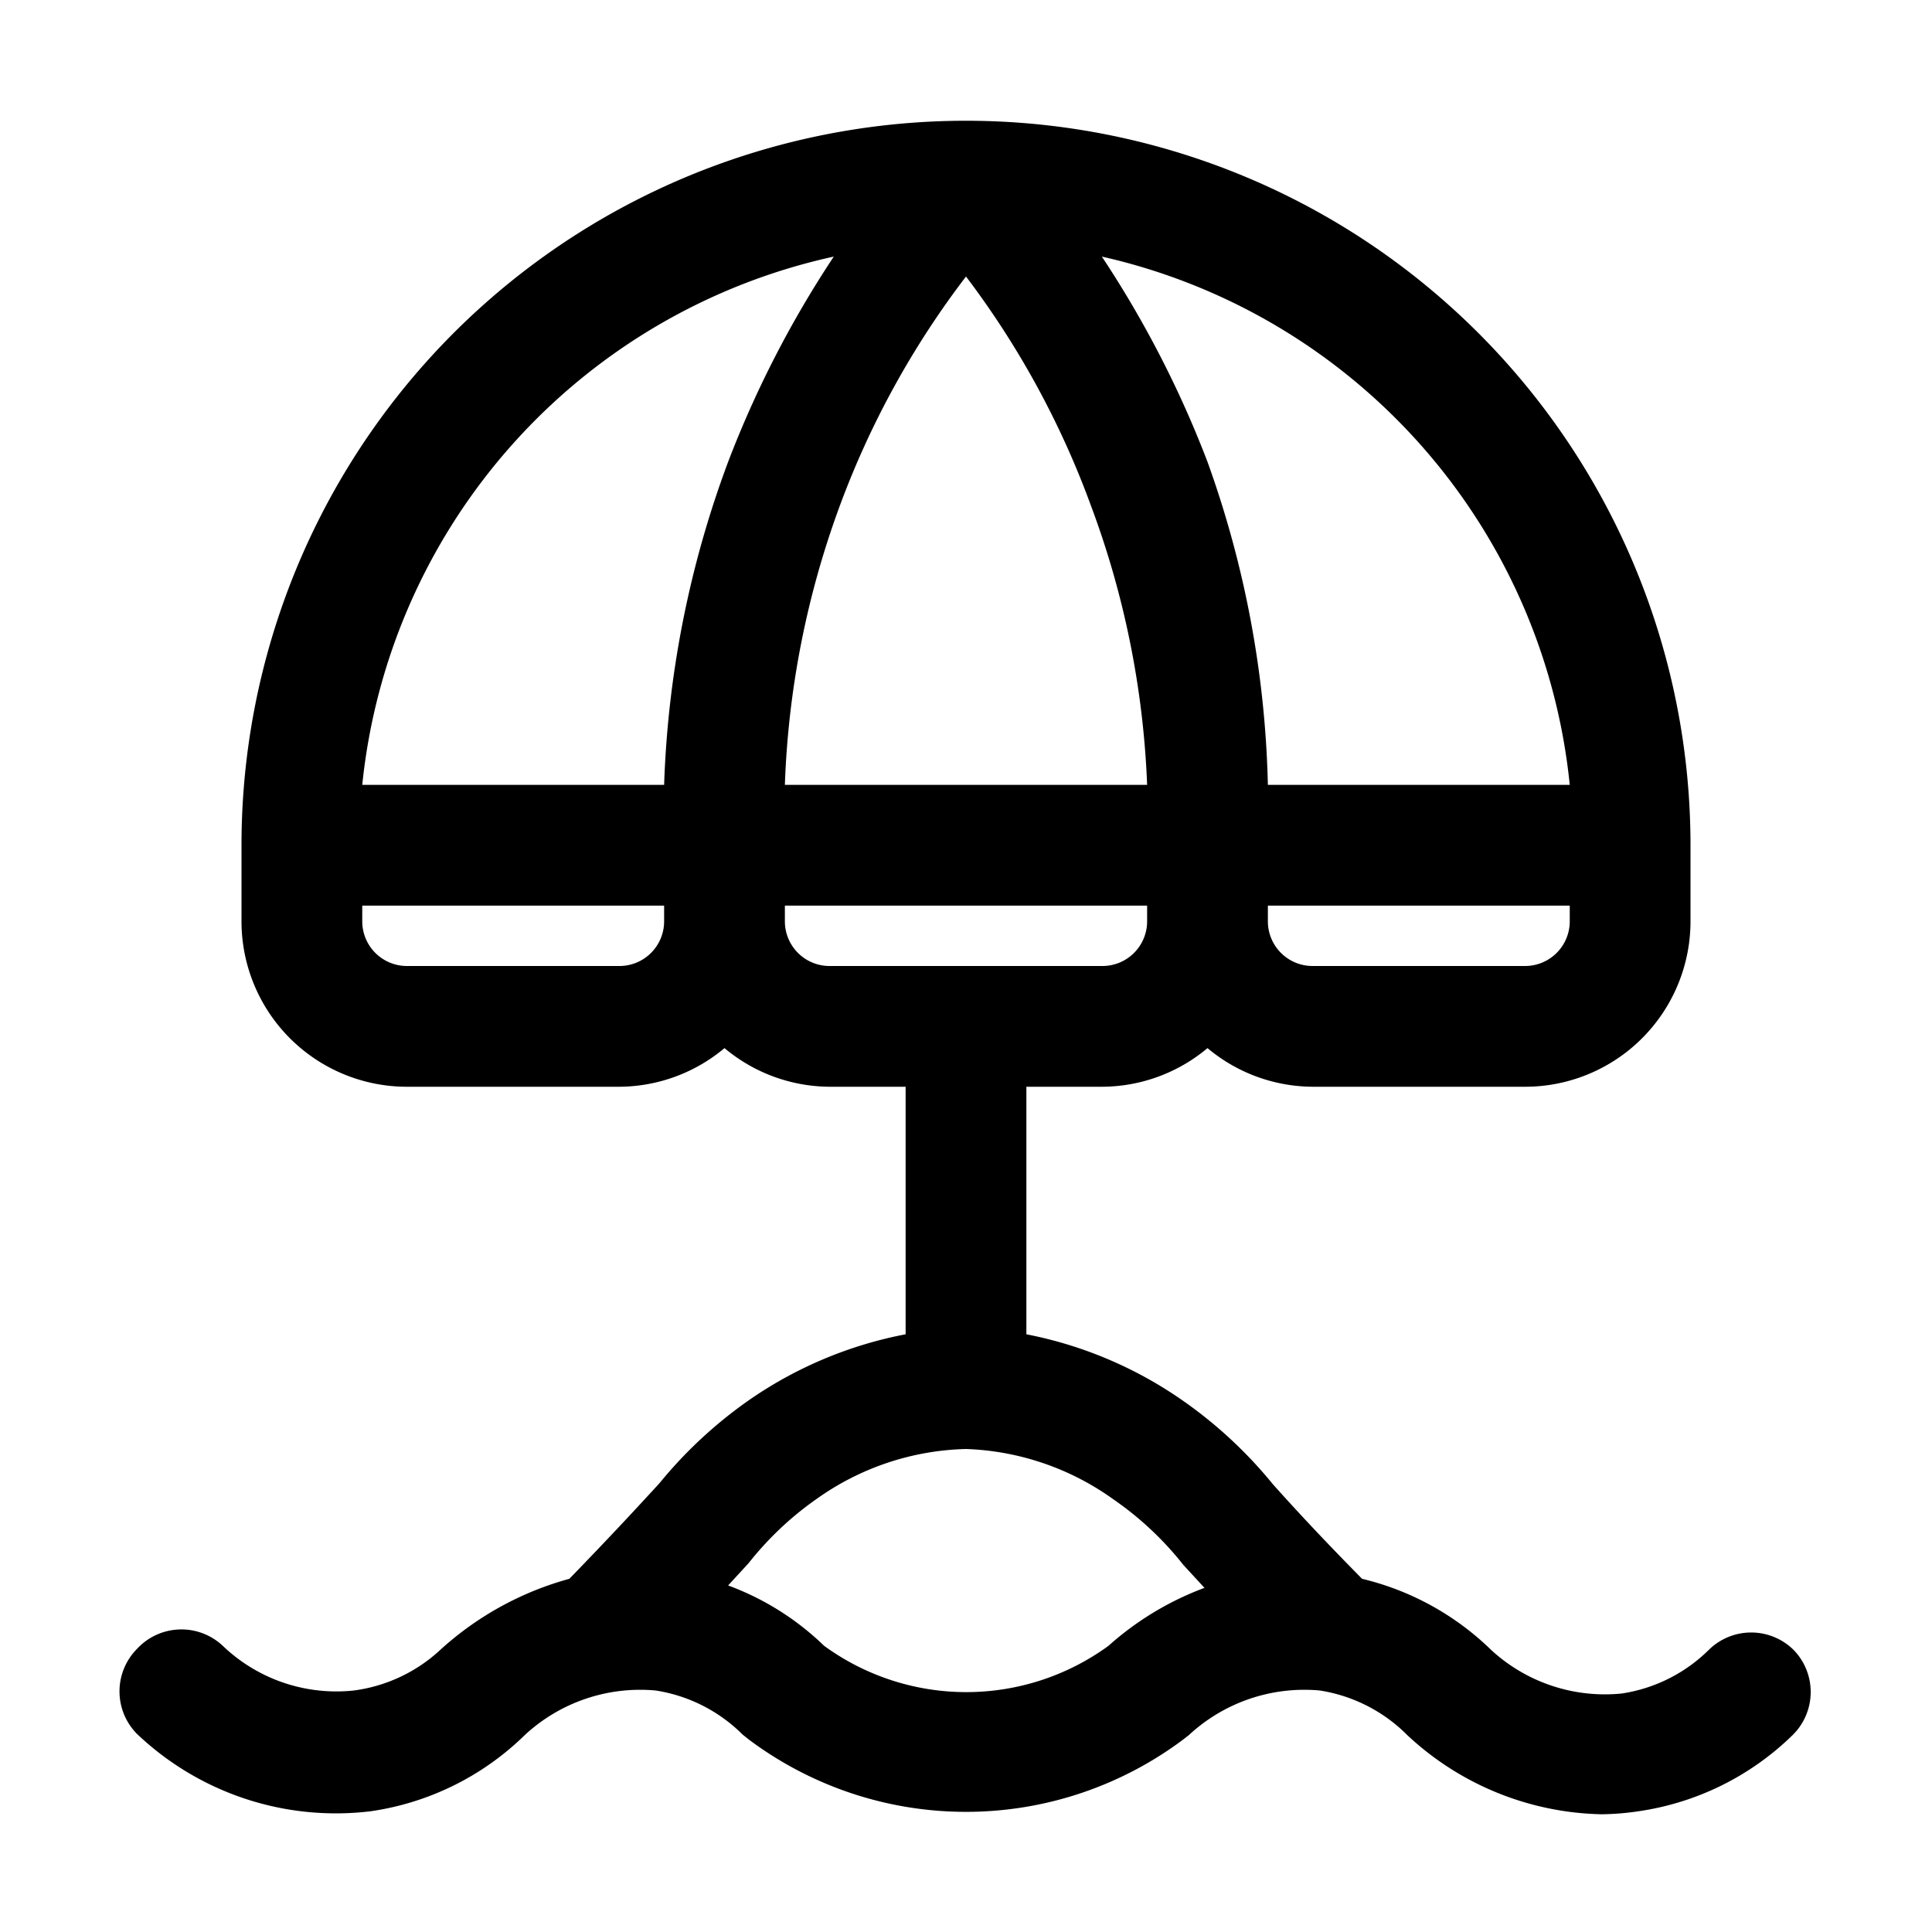 <svg xmlns="http://www.w3.org/2000/svg" viewBox="0 0 32 32"><g id="umbrella"><path d="M29.71,27.33a1,1,0,0,0-1.41,0,2.6,2.6,0,0,1-1.44.72,2.78,2.78,0,0,1-2.16-.72,4.59,4.59,0,0,0-2.14-1.18c-.69-.7-1.15-1.2-1.48-1.57a7.35,7.35,0,0,0-1.53-1.41A6.78,6.78,0,0,0,17,22.1V18h1.26A2.73,2.73,0,0,0,20,17.36a2.73,2.73,0,0,0,1.74.64h3.52A2.74,2.74,0,0,0,28,15.26V14A12,12,0,0,0,4,14v1.26A2.74,2.74,0,0,0,6.74,18h3.52A2.73,2.73,0,0,0,12,17.36a2.73,2.73,0,0,0,1.74.64H15v4.1a6.78,6.78,0,0,0-2.55,1.06,7.35,7.35,0,0,0-1.53,1.41c-.34.37-.8.87-1.49,1.58A5.22,5.22,0,0,0,7.3,27.32,2.6,2.6,0,0,1,5.86,28a2.72,2.72,0,0,1-2.17-.74,1,1,0,0,0-1.42.05,1,1,0,0,0,0,1.41A4.78,4.78,0,0,0,6.14,30a4.58,4.58,0,0,0,2.55-1.26A2.81,2.81,0,0,1,10.86,28a2.6,2.6,0,0,1,1.44.73l.1.08a6,6,0,0,0,7.2,0l.09-.07A2.81,2.81,0,0,1,21.86,28a2.61,2.61,0,0,1,1.45.74,4.85,4.85,0,0,0,3.22,1.31,4.42,4.42,0,0,0,.61-.05,4.59,4.59,0,0,0,2.56-1.27A1,1,0,0,0,29.71,27.33ZM16,4.58a14.54,14.54,0,0,1,2.06,3.77A14.84,14.84,0,0,1,19,13H13a14.84,14.84,0,0,1,.92-4.65A14.54,14.54,0,0,1,16,4.58ZM26,15.26a.74.74,0,0,1-.74.74H21.74a.74.74,0,0,1-.74-.74V15h5ZM26,13H21a16.88,16.88,0,0,0-1-5.35,17.35,17.35,0,0,0-1.75-3.4A10,10,0,0,1,26,13ZM13.81,4.25a17.35,17.35,0,0,0-1.75,3.4A16.88,16.88,0,0,0,11,13h-5A10,10,0,0,1,13.81,4.25ZM10.26,16H6.74A.74.74,0,0,1,6,15.26V15h5v.26A.74.74,0,0,1,10.26,16ZM13,15.26V15h6v.26a.74.74,0,0,1-.74.74H13.74A.74.74,0,0,1,13,15.26Zm5.36,12a4,4,0,0,1-4.71,0,4.54,4.54,0,0,0-1.59-1l.34-.37a5.32,5.32,0,0,1,1.15-1.08A4.44,4.44,0,0,1,16,24a4.44,4.44,0,0,1,2.45.84,5.32,5.32,0,0,1,1.15,1.08l.35.38A5,5,0,0,0,18.36,27.26Z"/></g></svg>